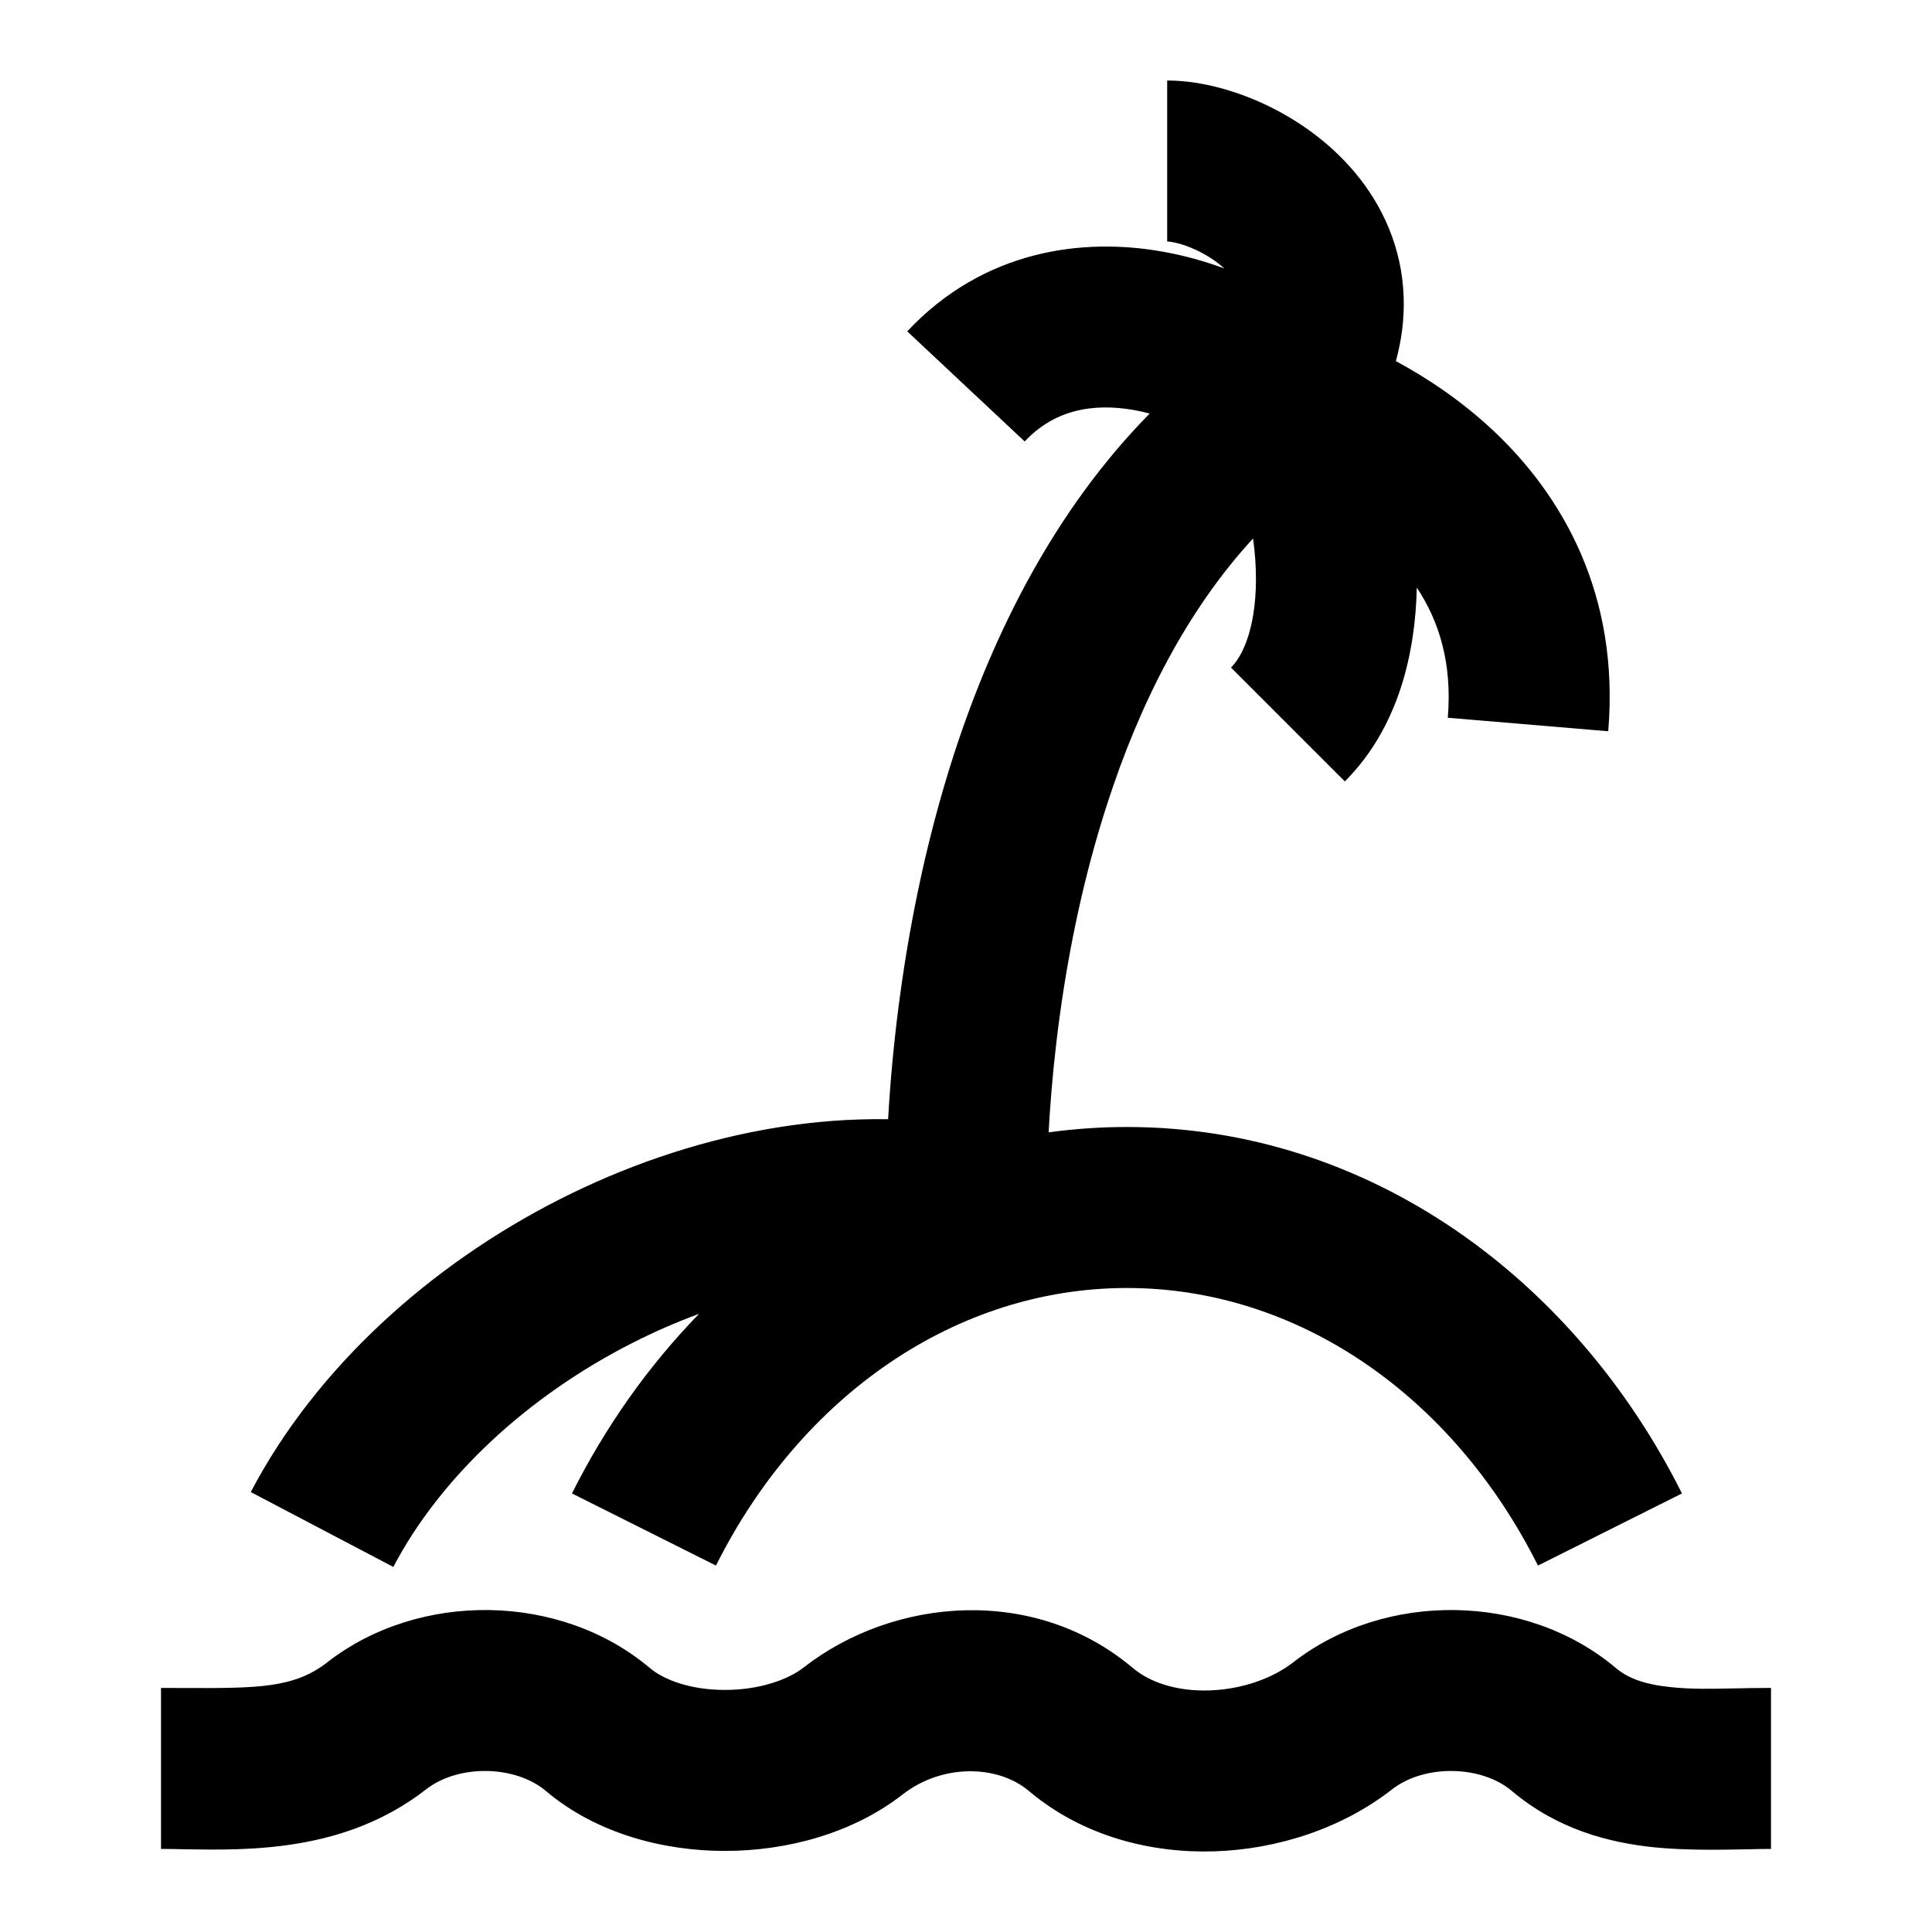 <svg width="24" height="24" viewBox="0 0 24 24" xmlns="http://www.w3.org/2000/svg">
    <path fill-rule="evenodd" clip-rule="evenodd" d="M6.781 22.248C6.404 21.929 5.699 21.912 5.293 22.228L4.678 21.44L5.293 22.228C4.293 23.008 3.094 22.986 2.285 22.972C2.184 22.97 2.088 22.968 2 22.968V20.968C2.099 20.968 2.192 20.969 2.282 20.969C3.198 20.972 3.65 20.973 4.064 20.651C5.206 19.761 6.962 19.784 8.072 20.72C8.248 20.869 8.58 20.993 9.005 20.993C9.428 20.993 9.784 20.869 9.982 20.715C11.101 19.842 12.851 19.689 14.072 20.72C14.284 20.899 14.617 21.012 15.023 20.999C15.43 20.986 15.811 20.848 16.064 20.651L16.663 21.42L16.064 20.651C17.206 19.761 18.962 19.784 20.072 20.72C20.22 20.845 20.422 20.924 20.754 20.958C21.009 20.985 21.247 20.98 21.539 20.974C21.678 20.971 21.829 20.968 22 20.968V22.968C21.913 22.968 21.812 22.97 21.701 22.973C21.363 22.979 20.934 22.987 20.55 22.948C19.994 22.891 19.349 22.728 18.781 22.248C18.404 21.929 17.699 21.912 17.293 22.228C16.668 22.716 15.865 22.973 15.086 22.998C14.307 23.023 13.454 22.816 12.781 22.248C12.391 21.919 11.701 21.91 11.212 22.292C10.581 22.784 9.757 22.993 9.005 22.993C8.254 22.993 7.416 22.784 6.781 22.248L7.403 21.512L6.781 22.248Z"/>
    <path d="M4.886 19.465C5.472 18.349 6.552 17.345 7.853 16.684C8.125 16.546 8.403 16.424 8.684 16.321C8.055 16.967 7.521 17.722 7.105 18.552L8.894 19.448C9.954 17.331 11.882 16 14 16C16.118 16 18.045 17.331 19.105 19.448L20.894 18.552C19.559 15.887 17.009 14 14 14C13.356 14 12.734 14.086 12.14 14.248L12.183 14.017C10.421 13.69 8.547 14.088 6.947 14.901C5.347 15.714 3.927 16.988 3.115 18.535L4.886 19.465Z"/>
    <path d="M14.499 3C14.536 3 14.675 3.019 14.862 3.107C14.994 3.169 15.114 3.248 15.209 3.335C14.964 3.244 14.708 3.173 14.448 3.127C13.455 2.948 12.221 3.102 11.27 4.116L12.729 5.484C13.09 5.099 13.563 5 14.095 5.095C14.159 5.107 14.222 5.121 14.282 5.137C13.106 6.331 12.34 7.858 11.848 9.377C11.209 11.355 11 13.424 11 15H13C13 13.576 13.191 11.725 13.752 9.993C14.162 8.722 14.754 7.571 15.566 6.689C15.578 6.777 15.588 6.867 15.594 6.958C15.639 7.641 15.486 8.099 15.292 8.293L16.706 9.707C17.376 9.038 17.583 8.105 17.6 7.299C17.875 7.713 18.042 8.237 17.985 8.916L19.978 9.084C20.121 7.382 19.407 6.156 18.555 5.354C18.159 4.981 17.732 4.697 17.34 4.486C17.412 4.224 17.445 3.961 17.437 3.698C17.418 3.067 17.165 2.542 16.833 2.145C16.507 1.755 16.098 1.477 15.71 1.295C15.33 1.118 14.9 1 14.499 1V3Z"/>
</svg>
